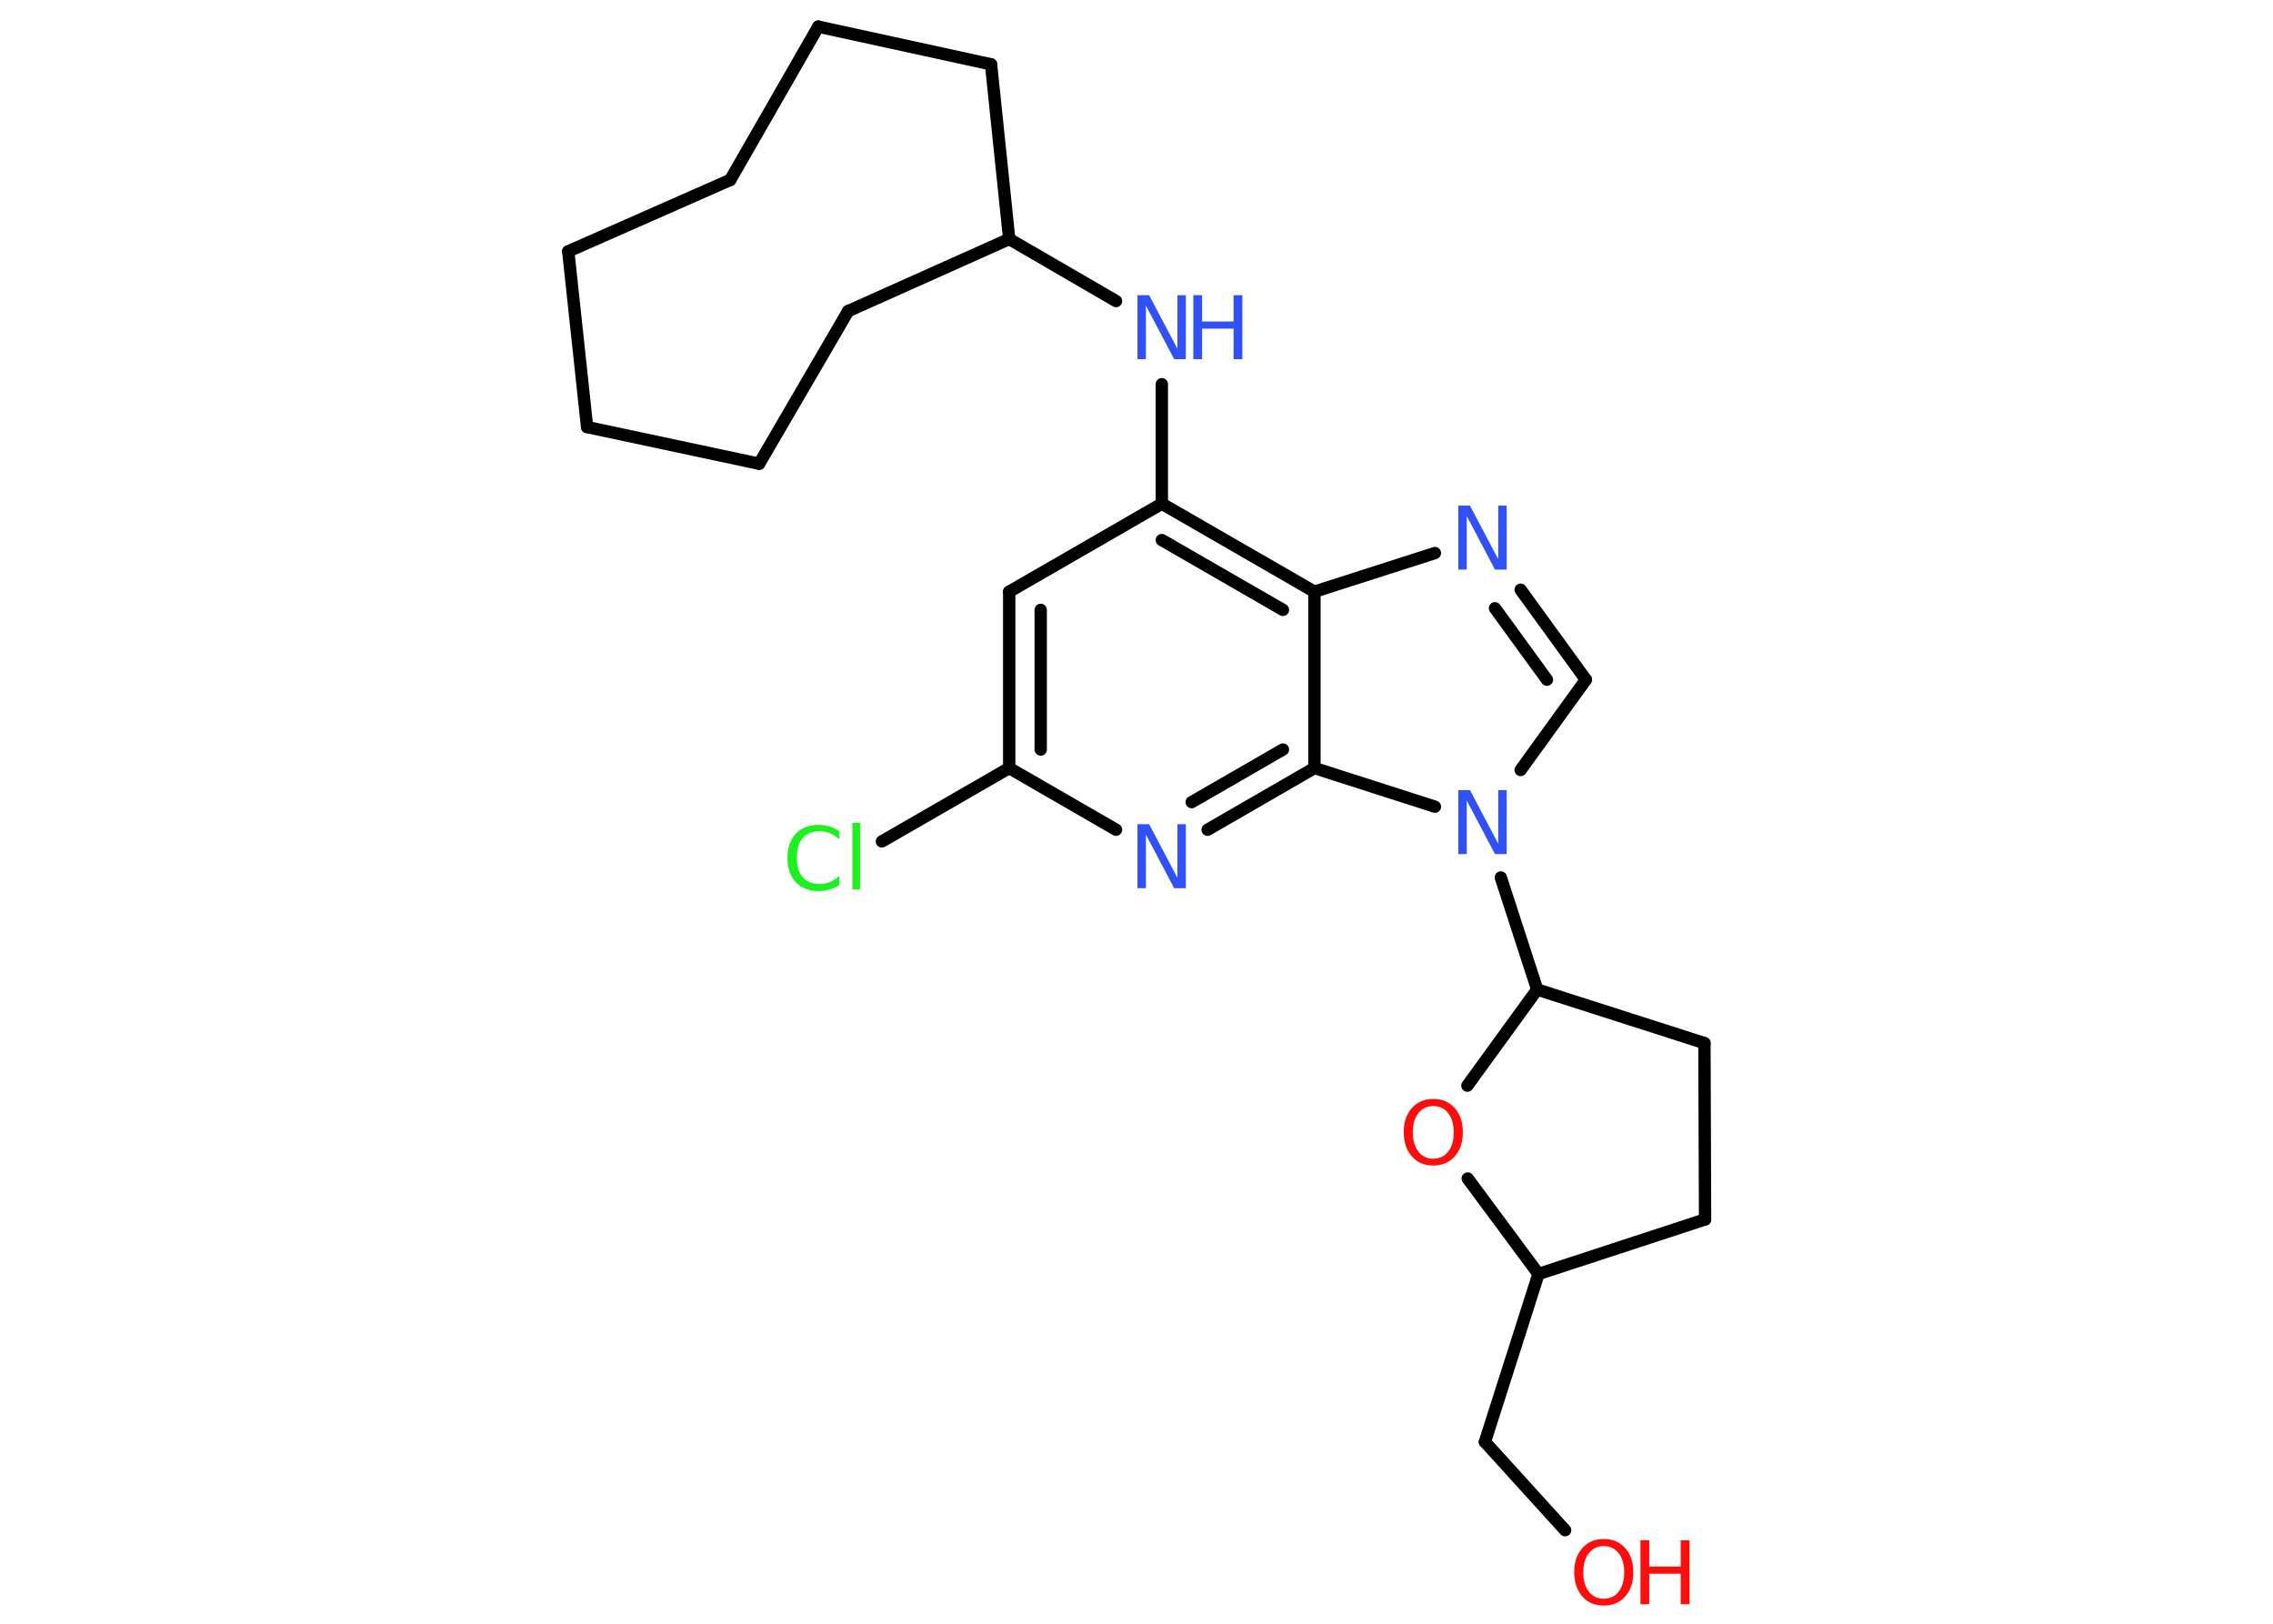 <?xml version='1.0' encoding='UTF-8'?>
<!DOCTYPE svg PUBLIC "-//W3C//DTD SVG 1.1//EN" "http://www.w3.org/Graphics/SVG/1.1/DTD/svg11.dtd">
<svg version='1.2' xmlns='http://www.w3.org/2000/svg' xmlns:xlink='http://www.w3.org/1999/xlink' width='70.0mm' height='50.0mm' viewBox='0 0 70.0 50.0'>
  <desc>Generated by the Chemistry Development Kit (http://github.com/cdk)</desc>
  <g stroke-linecap='round' stroke-linejoin='round' stroke='#000000' stroke-width='.38' fill='#3050F8'>
    <rect x='.0' y='.0' width='70.0' height='50.0' fill='#FFFFFF' stroke='none'/>
    <g id='mol1' class='mol'>
      <line id='mol1bnd1' class='bond' x1='48.2' y1='47.12' x2='45.73' y2='44.4'/>
      <line id='mol1bnd2' class='bond' x1='45.73' y1='44.4' x2='47.38' y2='39.23'/>
      <line id='mol1bnd3' class='bond' x1='47.38' y1='39.23' x2='52.51' y2='37.55'/>
      <line id='mol1bnd4' class='bond' x1='52.51' y1='37.55' x2='52.49' y2='32.12'/>
      <line id='mol1bnd5' class='bond' x1='52.49' y1='32.12' x2='47.34' y2='30.47'/>
      <line id='mol1bnd6' class='bond' x1='47.34' y1='30.47' x2='46.22' y2='27.02'/>
      <line id='mol1bnd7' class='bond' x1='46.83' y1='23.71' x2='48.84' y2='20.93'/>
      <g id='mol1bnd8' class='bond'>
        <line x1='48.84' y1='20.93' x2='46.83' y2='18.16'/>
        <line x1='47.64' y1='20.93' x2='46.04' y2='18.73'/>
      </g>
      <line id='mol1bnd9' class='bond' x1='44.19' y1='17.03' x2='40.48' y2='18.22'/>
      <g id='mol1bnd10' class='bond'>
        <line x1='40.48' y1='18.22' x2='35.78' y2='15.51'/>
        <line x1='39.51' y1='18.78' x2='35.78' y2='16.63'/>
      </g>
      <line id='mol1bnd11' class='bond' x1='35.78' y1='15.51' x2='35.78' y2='11.83'/>
      <line id='mol1bnd12' class='bond' x1='34.37' y1='9.27' x2='31.08' y2='7.36'/>
      <line id='mol1bnd13' class='bond' x1='31.08' y1='7.36' x2='30.52' y2='1.98'/>
      <line id='mol1bnd14' class='bond' x1='30.52' y1='1.98' x2='25.2' y2='.82'/>
      <line id='mol1bnd15' class='bond' x1='25.2' y1='.82' x2='22.49' y2='5.54'/>
      <line id='mol1bnd16' class='bond' x1='22.49' y1='5.54' x2='17.5' y2='7.74'/>
      <line id='mol1bnd17' class='bond' x1='17.5' y1='7.74' x2='18.08' y2='13.15'/>
      <line id='mol1bnd18' class='bond' x1='18.08' y1='13.15' x2='23.38' y2='14.28'/>
      <line id='mol1bnd19' class='bond' x1='23.38' y1='14.28' x2='26.12' y2='9.58'/>
      <line id='mol1bnd20' class='bond' x1='31.08' y1='7.36' x2='26.12' y2='9.58'/>
      <line id='mol1bnd21' class='bond' x1='35.78' y1='15.51' x2='31.08' y2='18.22'/>
      <g id='mol1bnd22' class='bond'>
        <line x1='31.08' y1='18.22' x2='31.08' y2='23.65'/>
        <line x1='32.05' y1='18.78' x2='32.05' y2='23.08'/>
      </g>
      <line id='mol1bnd23' class='bond' x1='31.08' y1='23.65' x2='27.16' y2='25.91'/>
      <line id='mol1bnd24' class='bond' x1='31.08' y1='23.65' x2='34.37' y2='25.55'/>
      <g id='mol1bnd25' class='bond'>
        <line x1='37.19' y1='25.55' x2='40.48' y2='23.65'/>
        <line x1='36.7' y1='24.7' x2='39.51' y2='23.08'/>
      </g>
      <line id='mol1bnd26' class='bond' x1='40.48' y1='18.22' x2='40.48' y2='23.65'/>
      <line id='mol1bnd27' class='bond' x1='44.19' y1='24.84' x2='40.48' y2='23.65'/>
      <line id='mol1bnd28' class='bond' x1='47.34' y1='30.47' x2='45.19' y2='33.43'/>
      <line id='mol1bnd29' class='bond' x1='47.38' y1='39.23' x2='45.2' y2='36.29'/>
      <g id='mol1atm1' class='atom'>
        <path d='M49.39 47.61q-.29 .0 -.46 .22q-.17 .22 -.17 .59q.0 .37 .17 .59q.17 .22 .46 .22q.29 .0 .46 -.22q.17 -.22 .17 -.59q.0 -.37 -.17 -.59q-.17 -.22 -.46 -.22zM49.39 47.39q.41 .0 .66 .28q.25 .28 .25 .74q.0 .47 -.25 .75q-.25 .28 -.66 .28q-.42 .0 -.66 -.28q-.25 -.28 -.25 -.75q.0 -.46 .25 -.74q.25 -.28 .66 -.28z' stroke='none' fill='#FF0D0D'/>
        <path d='M50.52 47.43h.27v.81h.97v-.81h.27v1.97h-.27v-.94h-.97v.94h-.27v-1.97z' stroke='none' fill='#FF0D0D'/>
      </g>
      <path id='mol1atm7' class='atom' d='M44.91 24.33h.36l.87 1.65v-1.65h.26v1.97h-.36l-.87 -1.65v1.65h-.26v-1.97z' stroke='none'/>
      <path id='mol1atm9' class='atom' d='M44.91 15.57h.36l.87 1.65v-1.65h.26v1.97h-.36l-.87 -1.65v1.65h-.26v-1.97z' stroke='none'/>
      <g id='mol1atm12' class='atom'>
        <path d='M35.03 9.09h.36l.87 1.65v-1.65h.26v1.97h-.36l-.87 -1.65v1.65h-.26v-1.97z' stroke='none'/>
        <path d='M36.75 9.09h.27v.81h.97v-.81h.27v1.97h-.27v-.94h-.97v.94h-.27v-1.97z' stroke='none'/>
      </g>
      <path id='mol1atm23' class='atom' d='M25.85 25.57v.28q-.14 -.13 -.29 -.19q-.15 -.06 -.32 -.06q-.34 .0 -.52 .21q-.18 .21 -.18 .6q.0 .39 .18 .6q.18 .21 .52 .21q.17 .0 .32 -.06q.15 -.06 .29 -.19v.28q-.14 .1 -.3 .14q-.16 .05 -.33 .05q-.45 .0 -.71 -.27q-.26 -.27 -.26 -.75q.0 -.47 .26 -.75q.26 -.27 .71 -.27q.18 .0 .33 .05q.16 .05 .29 .14zM26.25 25.34h.24v2.05h-.24v-2.05z' stroke='none' fill='#1FF01F'/>
      <path id='mol1atm24' class='atom' d='M35.03 25.38h.36l.87 1.65v-1.65h.26v1.97h-.36l-.87 -1.65v1.65h-.26v-1.97z' stroke='none'/>
      <path id='mol1atm26' class='atom' d='M44.14 34.06q-.29 .0 -.46 .22q-.17 .22 -.17 .59q.0 .37 .17 .59q.17 .22 .46 .22q.29 .0 .46 -.22q.17 -.22 .17 -.59q.0 -.37 -.17 -.59q-.17 -.22 -.46 -.22zM44.14 33.84q.41 .0 .66 .28q.25 .28 .25 .74q.0 .47 -.25 .75q-.25 .28 -.66 .28q-.42 .0 -.66 -.28q-.25 -.28 -.25 -.75q.0 -.46 .25 -.74q.25 -.28 .66 -.28z' stroke='none' fill='#FF0D0D'/>
    </g>
  </g>
</svg>
